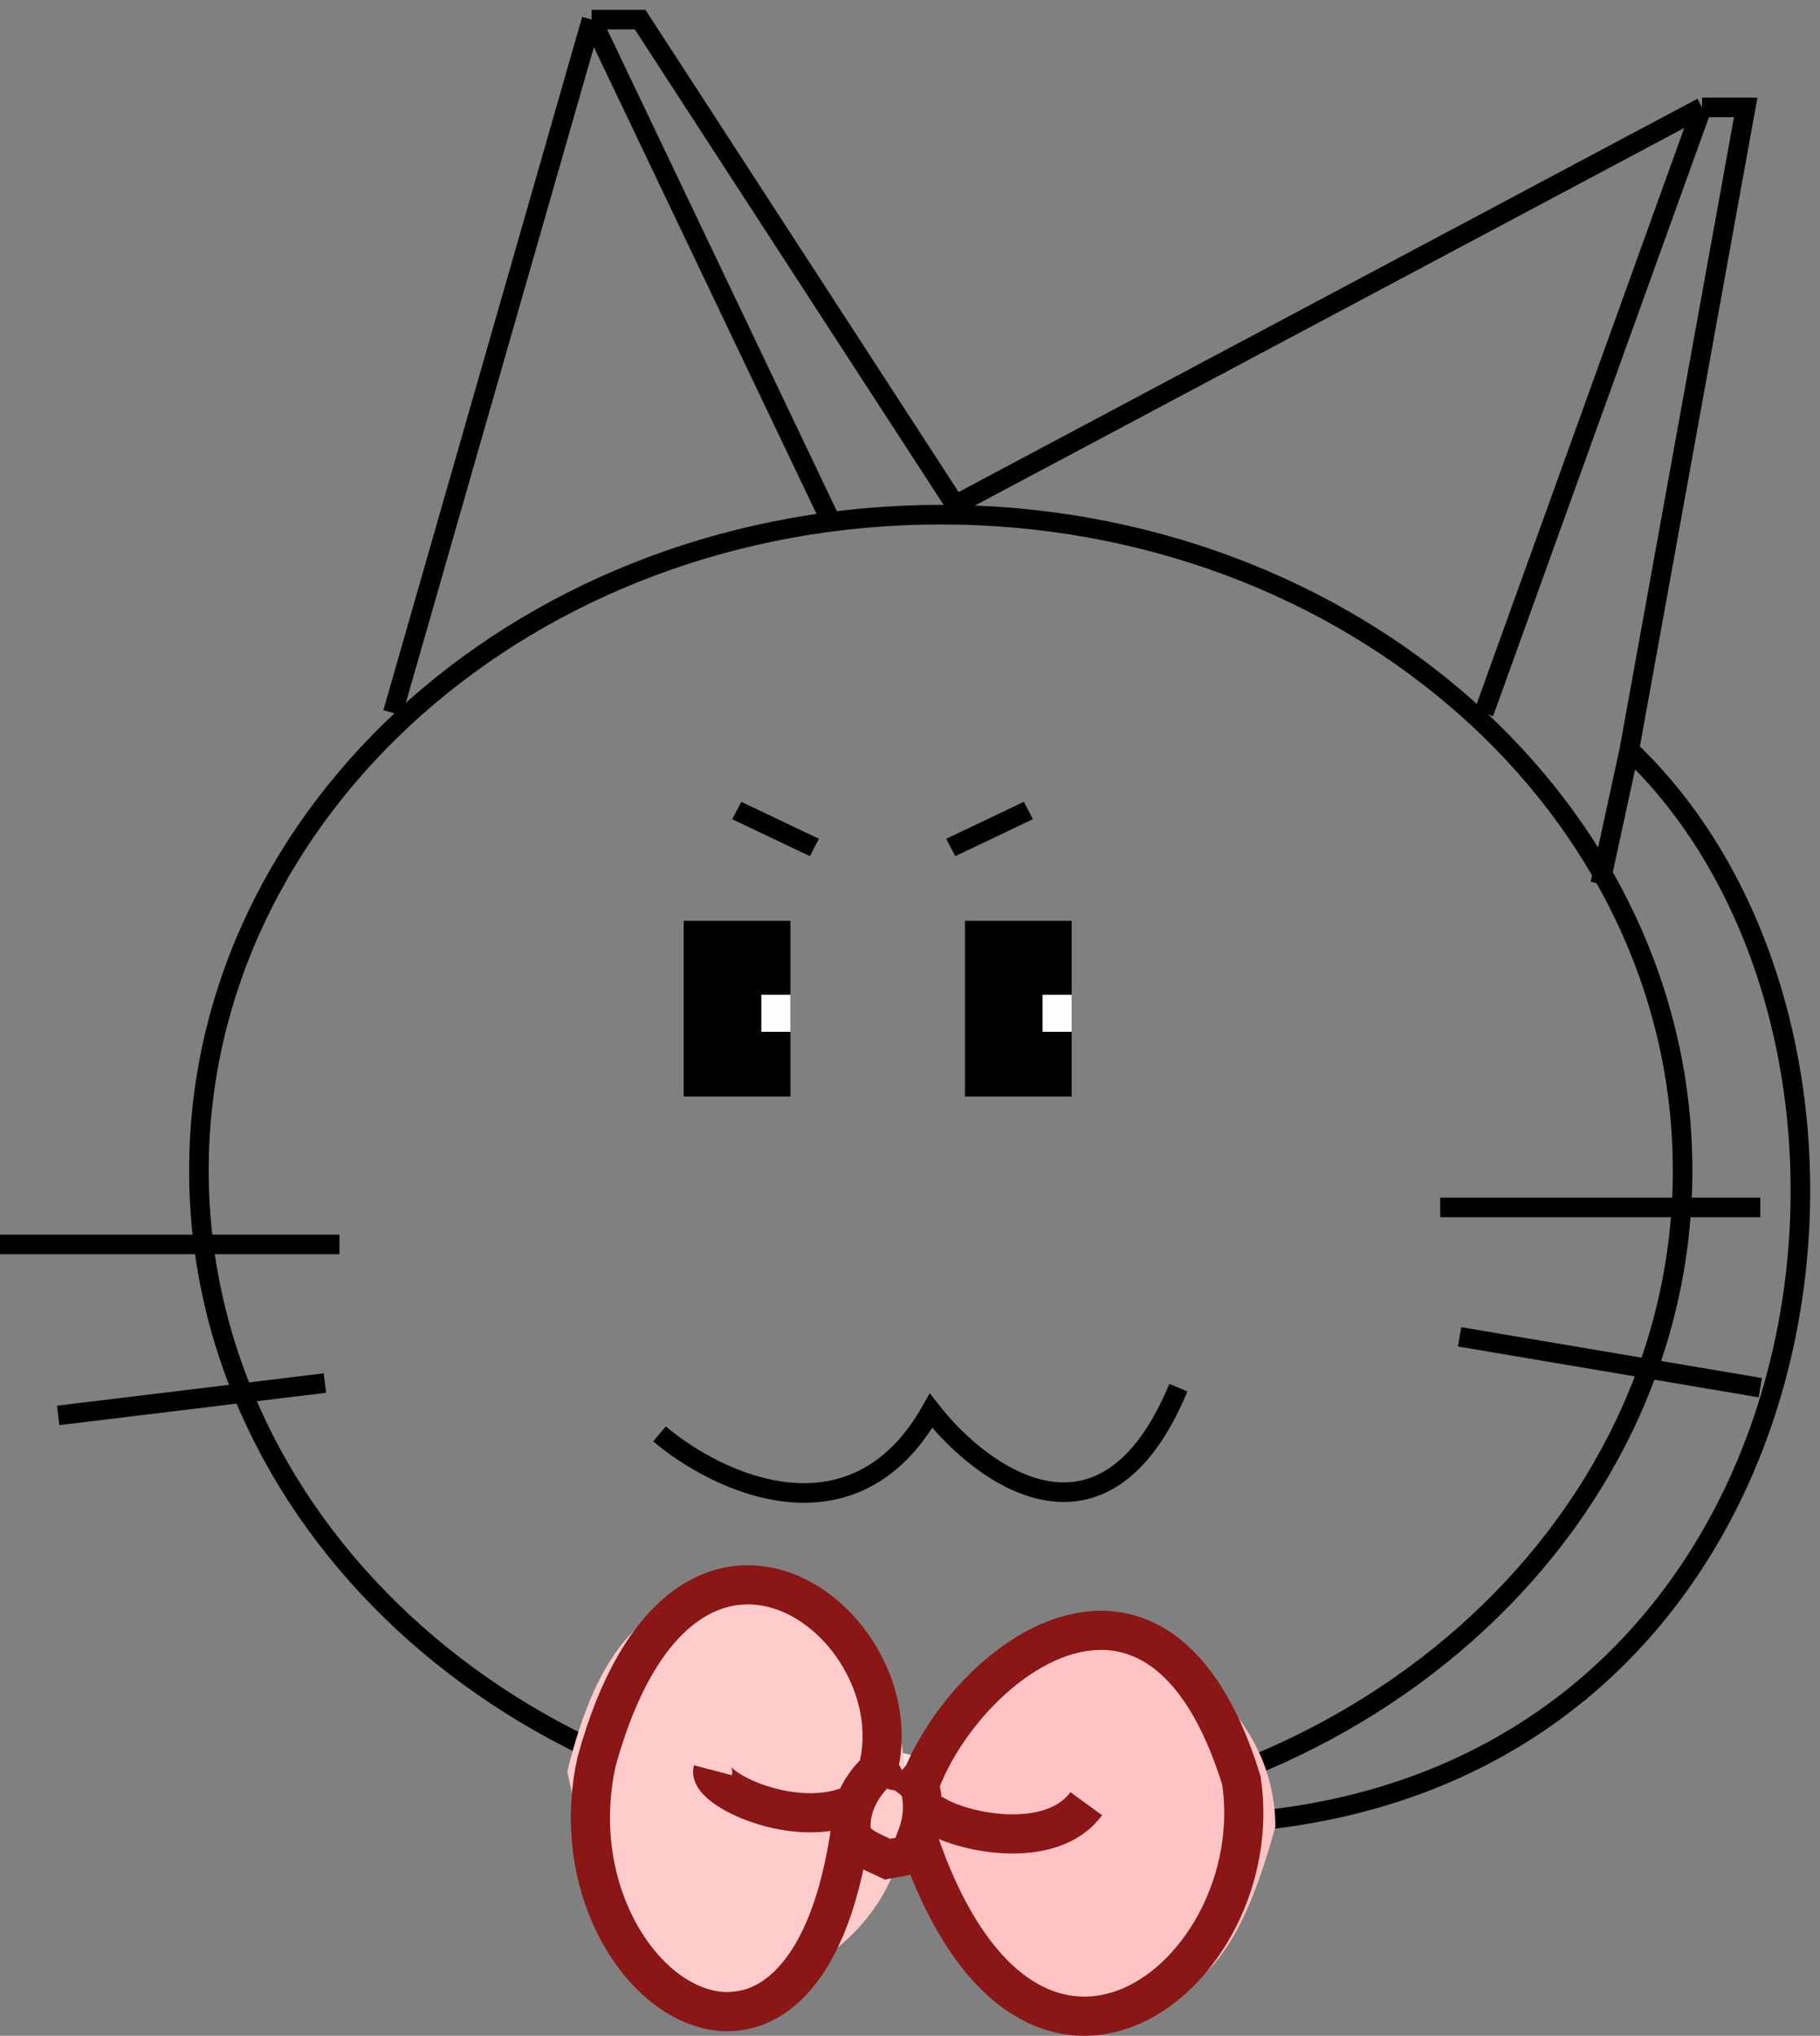 <svg width="93" height="104" viewBox="0 0 93 104" fill="none" xmlns="http://www.w3.org/2000/svg">
<rect x="0" y="0" width="93" height="104" fill="#808080" stroke="none"/>
<path d="M85.979 59.794C85.979 78.24 69.066 93.295 48.071 93.295C27.077 93.295 10.164 78.24 10.164 59.794C10.164 41.347 27.077 26.292 48.071 26.292C69.066 26.292 85.979 41.347 85.979 59.794Z" stroke="black"/>
<path d="M20.071 36.418L30.23 1M30.23 1L42.62 26.973M30.23 1H32.708L48.815 25.793L86.974 5.486M86.974 5.486L75.824 36.418M86.974 5.486H89.204L83.257 38.307M81.771 45.154L83.257 38.307M83.257 38.307C99.116 53.418 93.912 90.725 63.434 93.086" stroke="black"/>
<rect x="34.938" y="47.043" width="5.451" height="8.973" fill="black"/>
<rect x="49.31" y="47.043" width="5.451" height="8.973" fill="black"/>
<rect x="38.903" y="50.821" width="1.487" height="1.889" fill="#FFFEFE"/>
<rect x="53.275" y="50.821" width="1.487" height="1.889" fill="#FFFEFE"/>
<line y1="-0.5" x2="4.392" y2="-0.5" transform="matrix(0.903 0.43 -0.465 0.886 37.416 41.849)" stroke="black"/>
<line y1="-0.5" x2="4.392" y2="-0.5" transform="matrix(0.903 -0.43 0.465 0.886 48.815 43.737)" stroke="black"/>
<path d="M33.7 73.252C36.673 75.771 43.611 79.061 47.576 72.072C50.219 75.456 56.447 79.958 60.213 70.891" stroke="black"/>
<ellipse cx="45.841" cy="92.378" rx="2.478" ry="2.833" fill="#FFE3E3"/>
<path d="M65.169 93.322C63.082 100.924 60.731 102.767 55.257 102.767C49.783 102.767 48.142 98.39 45.346 93.322C49.519 89.637 49.783 83.878 55.257 83.878C60.731 83.878 65.169 88.106 65.169 93.322Z" fill="#FFC3C3"/>
<path d="M46.337 92.251C46.337 97.537 41.76 101.823 36.114 101.823C30.468 101.823 30.478 97.44 28.991 90.489C30.478 84.453 32.889 81.044 38.535 81.044C44.181 81.044 46.337 86.964 46.337 92.251Z" fill="#FFCBCB"/>
<path d="M46.089 90.434C46.531 90.996 46.815 90.661 46.974 91.197M46.089 90.434L46.974 91.197M46.089 90.434C45.698 90.639 45.257 90.05 44.85 90.434M46.974 91.197C49.31 84.822 59.222 77.266 63.434 90.961C64.921 100.878 52.532 110.795 46.86 93.795M46.974 91.197C47.253 92.135 47.153 93.018 46.86 93.795M46.86 93.795C46.418 94.965 46.585 94.739 45.346 94.975C44.355 94.503 43.489 94.235 43.483 93.322M44.85 90.434C46.86 82.933 34.938 73.725 30.478 90.017C28 101.35 41.133 110.323 43.483 93.322M44.85 90.434C44.366 90.892 43.931 91.467 43.688 92.142M43.483 93.322C43.48 92.902 43.556 92.507 43.688 92.142M36.425 90.434C36.177 91.379 40.654 93.558 43.688 92.142M47.576 92.614C49.062 93.637 53.721 94.597 55.505 92.142" stroke="#8A1616" stroke-width="2"/>
<path d="M0 63.572H17.345" stroke="black"/>
<path d="M2.973 72.308L16.602 70.655" stroke="black"/>
<path d="M73.594 61.682H89.948" stroke="black"/>
<path d="M74.585 68.294L89.948 70.891" stroke="black"/>
</svg>
